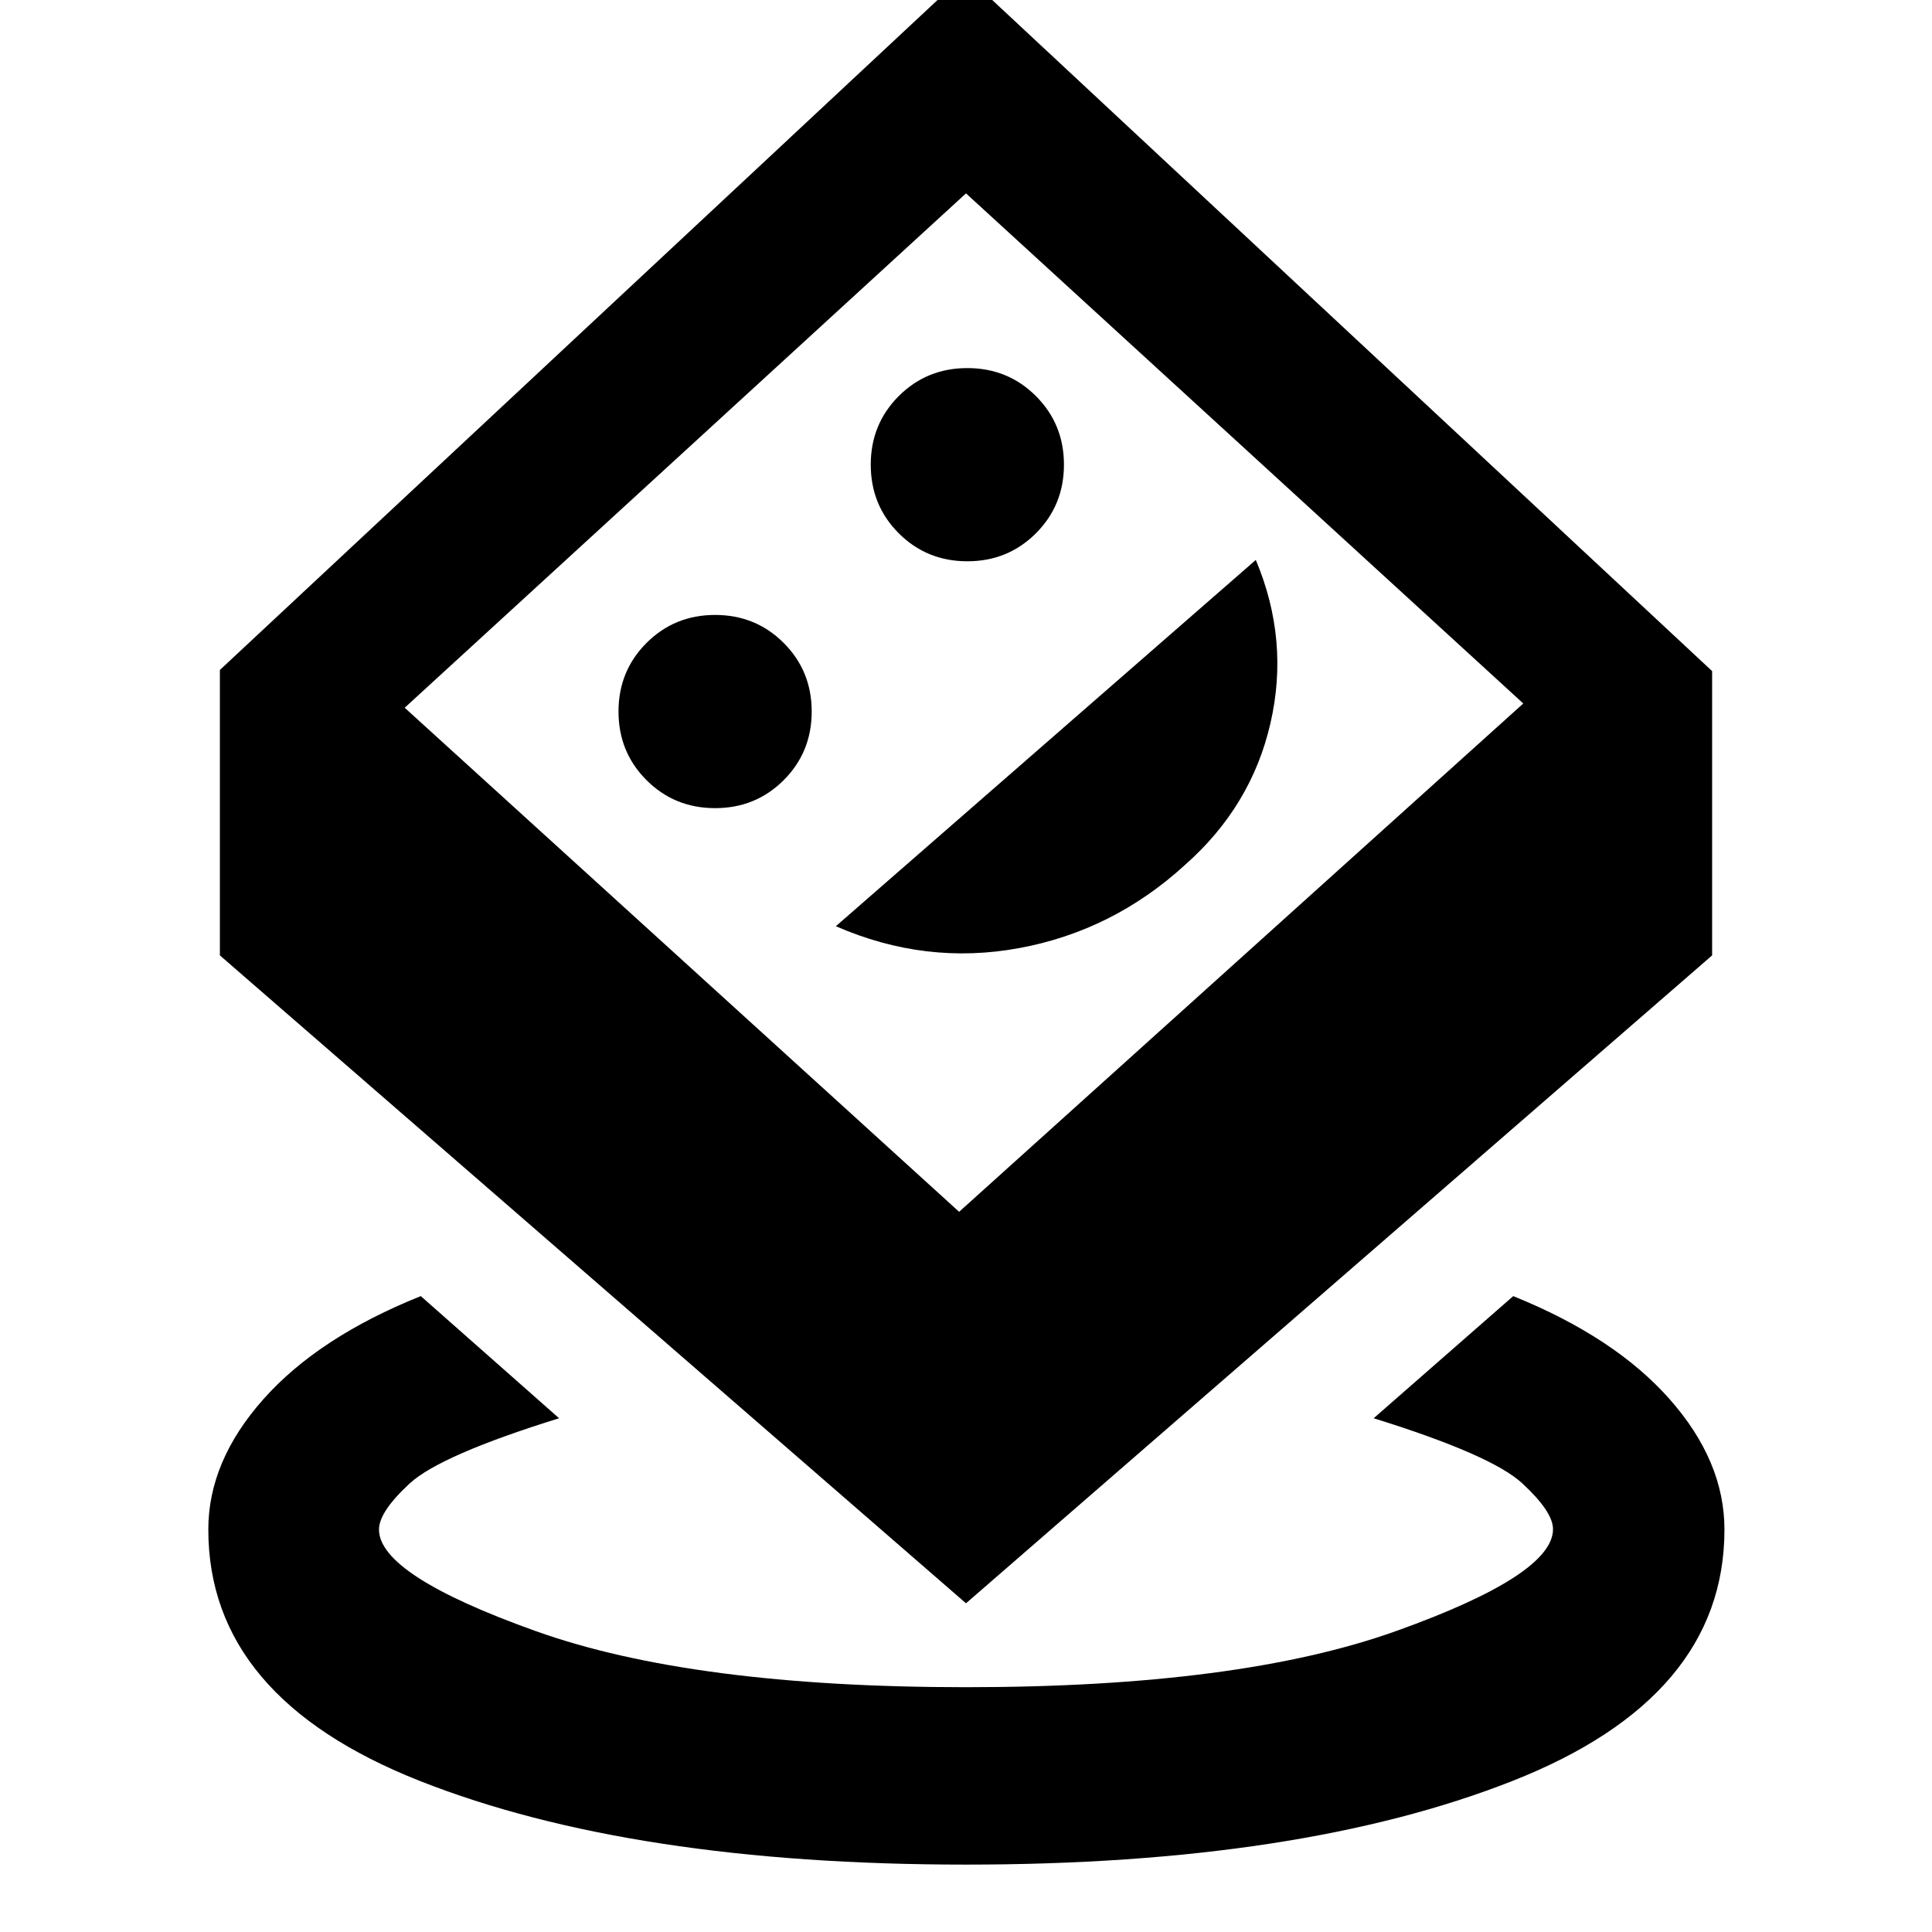 <svg xmlns="http://www.w3.org/2000/svg" height="40" viewBox="0 -960 960 960" width="40"><path d="M479.96-33.49q-166.01 0-271.23-41.52-105.22-41.52-105.22-124.98 0-33.96 27.4-64.79 27.4-30.83 78.18-51.19l68.72 60.69q-59.01 18.35-74.25 32.41-15.24 14.07-15.24 22.88 0 22.67 77.98 50.51 77.98 27.84 213.72 27.84t213.7-27.9q77.96-27.9 77.96-50.63 0-8.64-15.25-22.75-15.25-14.12-73.86-32.36l69.34-60.69q50.45 20.36 77.7 51.19 27.26 30.83 27.26 64.79 0 83.46-105.45 124.98-105.46 41.52-271.46 41.52Zm.04-129.84L109.26-485.27V-627.1l370.17-345.57 371.31 346.13v141.27L480-163.33Zm-3.42-194.53 280.33-252.58L480-863.91 201.09-608.33l275.49 250.47ZM355.33-558.44q20.17 0 34.09-13.91 13.91-13.92 13.91-34.09 0-20.16-13.91-34.08-13.92-13.92-34.09-13.92-20.16 0-34.08 13.92-13.92 13.92-13.92 34.08 0 20.17 13.92 34.09 13.92 13.91 34.08 13.91Zm60 58.67q44.59 19.48 91.17 10.86 46.57-8.62 82.28-41.28 33.02-29.14 42.5-70.44 9.49-41.31-7.28-81.14l-208.67 182Zm65.34-181.33q20.16 0 34.08-13.92 13.92-13.92 13.92-34.08 0-20.17-13.92-34.09-13.92-13.91-34.08-13.91-20.17 0-34.09 13.91-13.91 13.92-13.91 34.09 0 20.16 13.91 34.08 13.92 13.92 34.09 13.92Zm-1.34 70.17Z"/></svg>